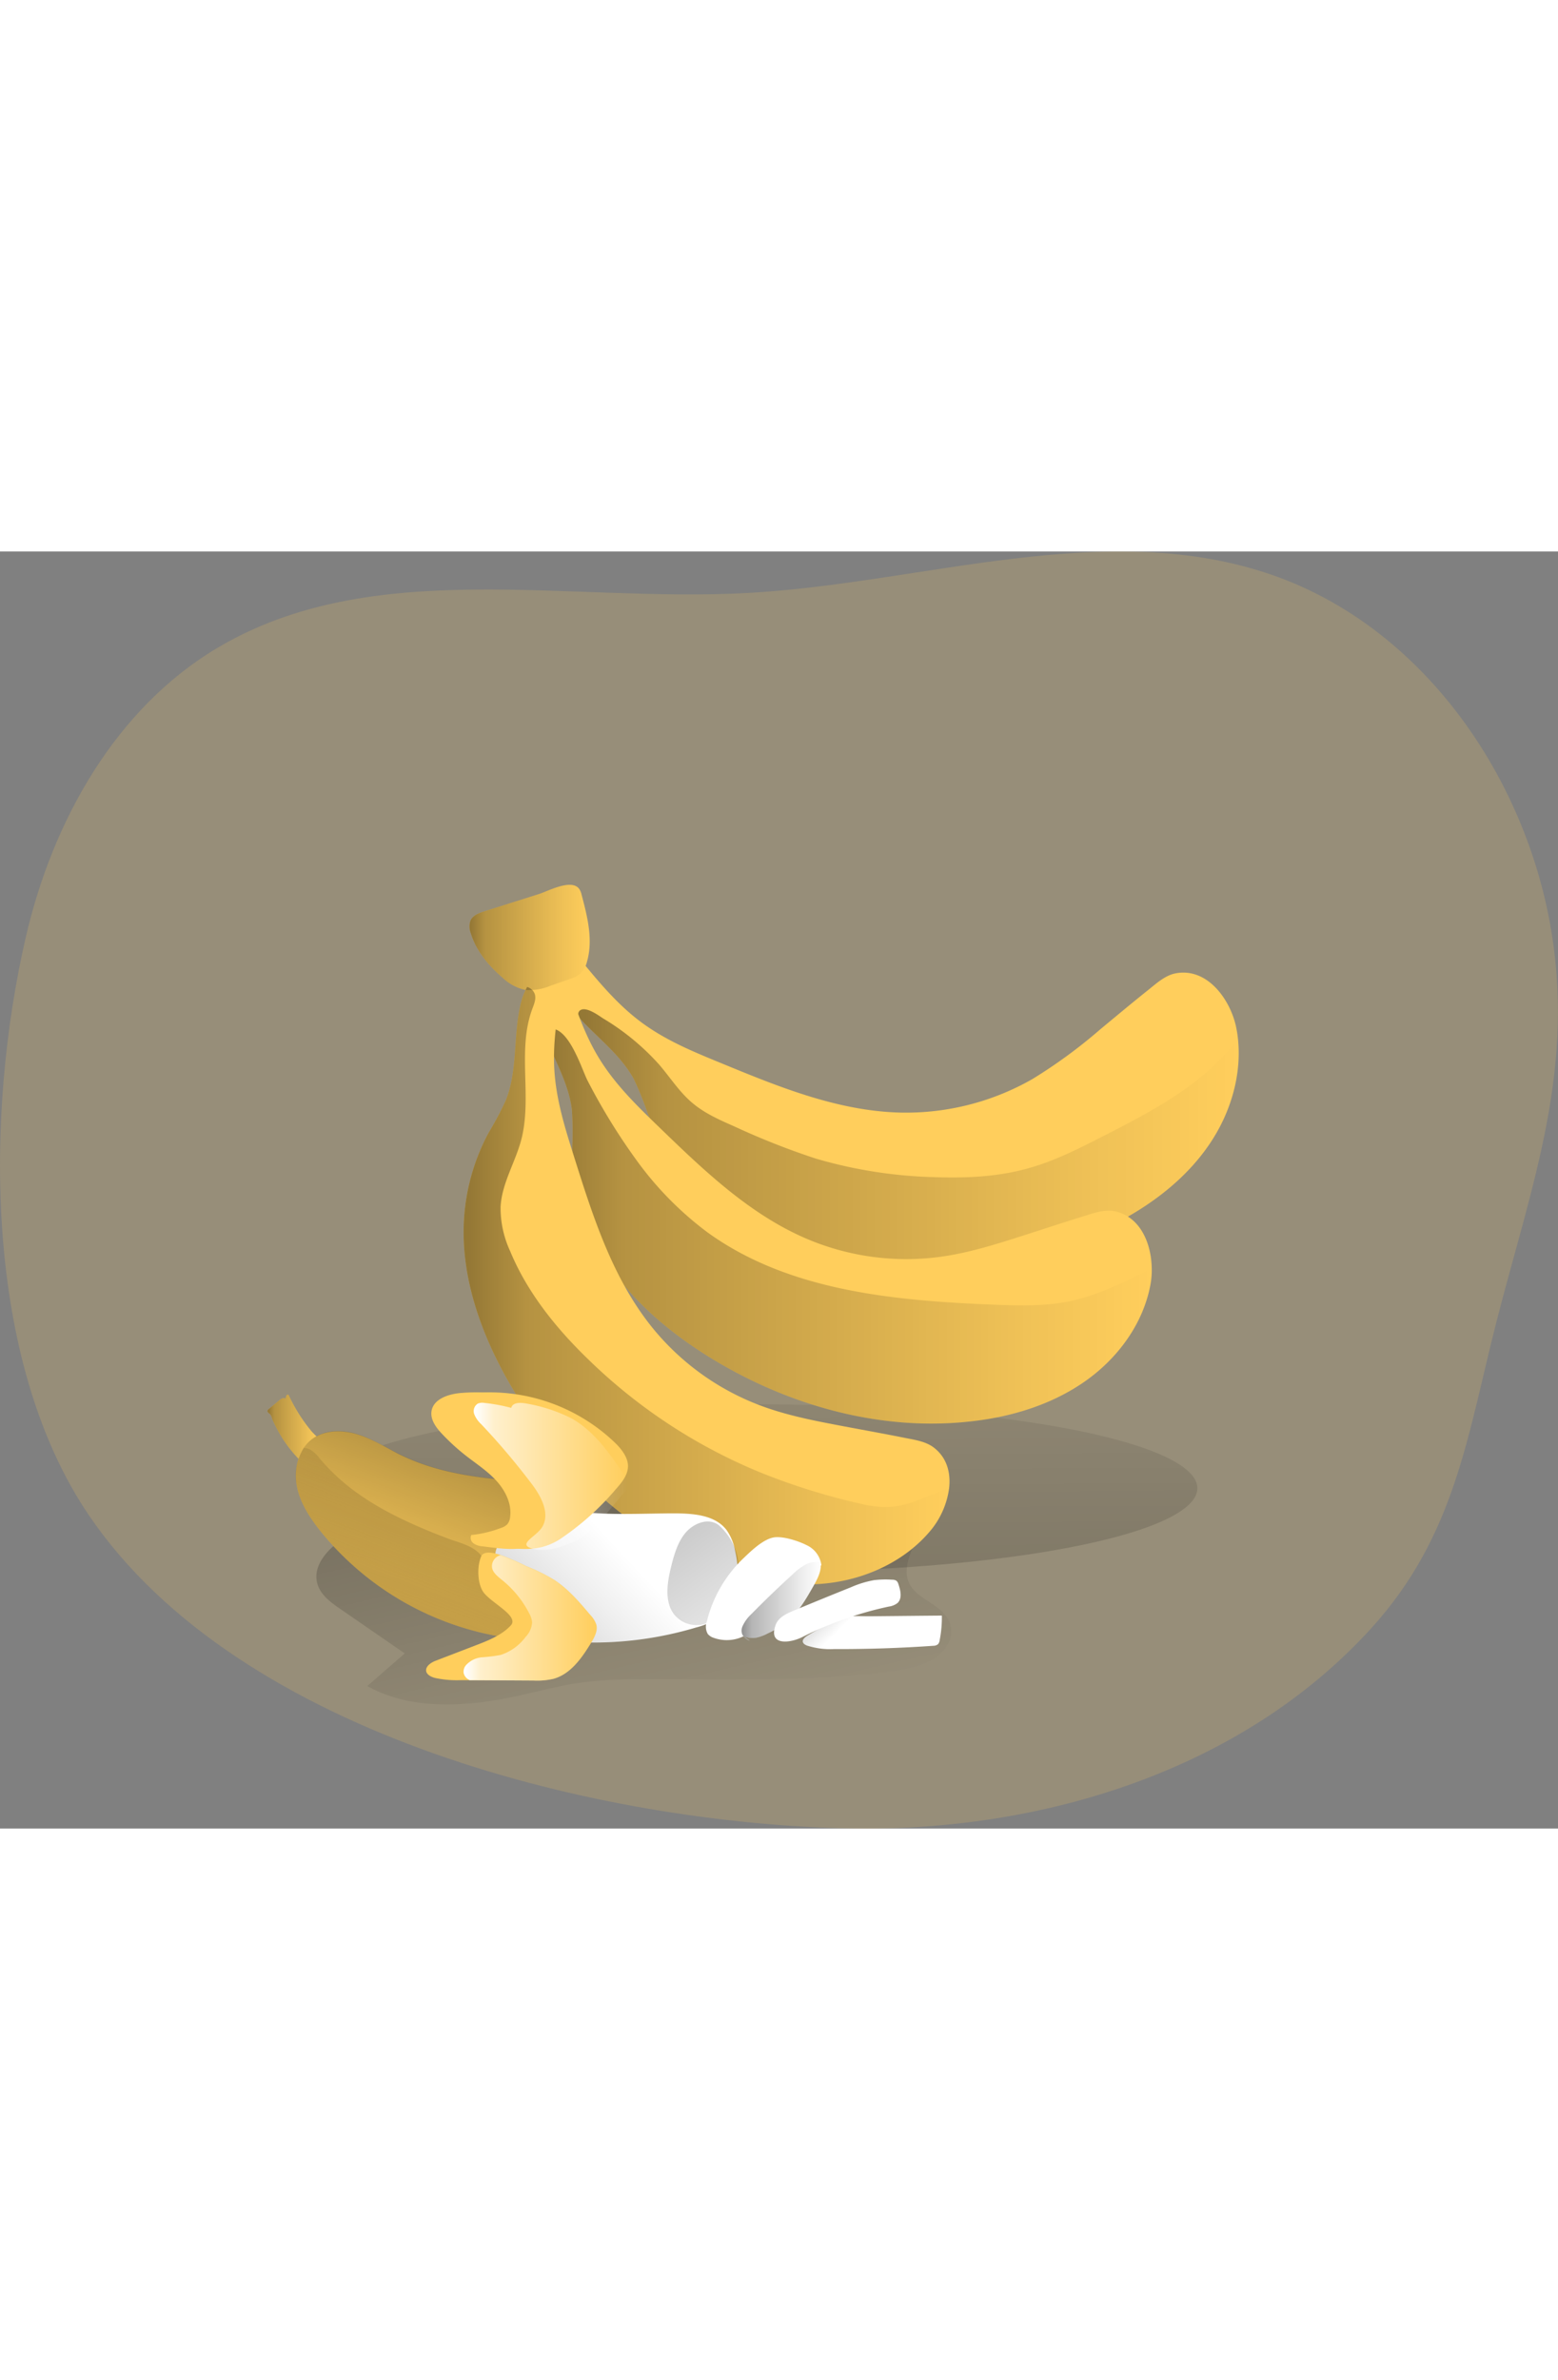 <svg id="Layer_1" data-name="Layer 1" xmlns="http://www.w3.org/2000/svg" xmlns:xlink="http://www.w3.org/1999/xlink" viewBox="0 0 350.36 287.04" data-imageid="banana-monochromatic" imageName="Banana" class="illustrations_image" style="width: 188px;"><rect x="0" y="0" width="350.36" height="287.04" fill="#808080" stroke="none"/><defs><linearGradient id="linear-gradient" x1="89.1" y1="225.42" x2="101.19" y2="225.42" gradientUnits="userSpaceOnUse"><stop offset="0.01"/><stop offset="0.13" stop-opacity="0.69"/><stop offset="0.78" stop-opacity="0.15"/><stop offset="1" stop-opacity="0"/></linearGradient><linearGradient id="linear-gradient-2" x1="155.59" y1="195.73" x2="178.68" y2="296.53" xlink:href="#linear-gradient"/><linearGradient id="linear-gradient-3" x1="171.45" y1="310.8" x2="170.33" y2="158.75" xlink:href="#linear-gradient"/><linearGradient id="linear-gradient-4" x1="158.95" y1="160.15" x2="307.47" y2="160.15" xlink:href="#linear-gradient"/><linearGradient id="linear-gradient-5" x1="151.06" y1="180.13" x2="287.94" y2="180.13" xlink:href="#linear-gradient"/><linearGradient id="linear-gradient-6" x1="134.51" y1="115.28" x2="161.54" y2="115.28" xlink:href="#linear-gradient"/><linearGradient id="linear-gradient-7" x1="133.19" y1="193.53" x2="242.38" y2="193.53" xlink:href="#linear-gradient"/><linearGradient id="linear-gradient-8" x1="134.99" y1="225.3" x2="119.04" y2="269.04" xlink:href="#linear-gradient"/><linearGradient id="linear-gradient-9" x1="108.53" y1="286.67" x2="133.31" y2="223.32" xlink:href="#linear-gradient"/><linearGradient id="linear-gradient-10" x1="131.76" y1="291.62" x2="170.62" y2="255.29" xlink:href="#linear-gradient"/><linearGradient id="linear-gradient-11" x1="164.13" y1="228.25" x2="207.78" y2="287.1" xlink:href="#linear-gradient"/><linearGradient id="linear-gradient-12" x1="195.7" y1="264.45" x2="213.54" y2="264.45" xlink:href="#linear-gradient"/><linearGradient id="linear-gradient-13" x1="213.46" y1="258.95" x2="221.53" y2="267.12" xlink:href="#linear-gradient"/><linearGradient id="linear-gradient-14" x1="133.17" y1="268.16" x2="163.12" y2="268.16" gradientUnits="userSpaceOnUse"><stop offset="0.01" stop-color="#fff"/><stop offset="0.13" stop-color="#fff" stop-opacity="0.69"/><stop offset="1" stop-color="#fff" stop-opacity="0"/></linearGradient><linearGradient id="linear-gradient-15" x1="135.48" y1="236.39" x2="170.16" y2="236.39" xlink:href="#linear-gradient-14"/></defs><title>16</title><path d="M48.91,245.1c34,50.09,116,69.33,171.07,70.41,43.18.85,88.28-13,117.34-45,19-20.91,21.66-43.66,28.22-69.18,7.94-30.9,18-57.07,11.85-89.84-6.41-34-29.25-66-61.91-77.55-37.66-13.29-78.73,1.75-118.61,3.9-40.36,2.18-84.26-8.33-119,12.31-23,13.65-37.11,39-43.12,65C25.58,154.8,25.21,210.13,48.91,245.1Z" transform="translate(-28.94 -28.5)" fill="#ffce5c" opacity="0.18" style="isolation:isolate" class="target-color"/><path d="M101.06,228.33c.22.35.18.68-.17,1.17a11.89,11.89,0,0,1-3.44,3.11,1.14,1.14,0,0,1-.72.24,1.17,1.17,0,0,1-.67-.43,29.6,29.6,0,0,1-3.8-4.9,30.72,30.72,0,0,1-1.52-2.76c-.19-.41-.42-.84-.58-1.26a2.73,2.73,0,0,0-.41-1c-.25-.27-.7-.49-.65-.86a.79.79,0,0,1,.32-.43l2.41-2c.37-.3.92-.61,1.26-.28a2.08,2.08,0,0,0,.2-.61c.07-.2.3-.39.48-.28a.47.47,0,0,1,.15.19,36.48,36.48,0,0,0,5.06,8,18.58,18.58,0,0,0,1.67,1.65A2.66,2.66,0,0,1,101.06,228.33Z" transform="translate(-28.94 -28.5)" fill="#ffce5c" class="target-color"/><path d="M101.06,228.33c.22.35.18.68-.17,1.17a11.89,11.89,0,0,1-3.44,3.11,1.14,1.14,0,0,1-.72.24,1.17,1.17,0,0,1-.67-.43,29.6,29.6,0,0,1-3.8-4.9,30.72,30.72,0,0,1-1.52-2.76c-.19-.41-.42-.84-.58-1.26a2.73,2.73,0,0,0-.41-1c-.25-.27-.7-.49-.65-.86a.79.79,0,0,1,.32-.43l2.41-2c.37-.3.92-.61,1.26-.28a2.08,2.08,0,0,0,.2-.61c.07-.2.3-.39.48-.28a.47.47,0,0,1,.15.19,36.48,36.48,0,0,0,5.06,8,18.58,18.58,0,0,0,1.67,1.65A2.66,2.66,0,0,1,101.06,228.33Z" transform="translate(-28.94 -28.5)" opacity="0.42" fill="url(#linear-gradient)"/><path d="M242.85,270.89a5.57,5.57,0,0,1-.68,3.06c-2.19,4.24-7.55,5.54-12.28,6.18C211.08,282.66,192,281.86,173,282a100.3,100.3,0,0,0-13.2.7c-4.75.65-9.39,1.91-14.06,2.94-11.41,2.52-24,3.52-34.21-2.12l8.43-7.34-14.5-10c-2.1-1.44-4.34-3.07-5.1-5.5-1.4-4.49,2.87-8.65,6.91-11.05a64.21,64.21,0,0,1,20.23-7.74c9.1-1.81,18.46-1.62,27.74-1.43,16.13.33,32.26.67,48.37,1.5a76,76,0,0,1,12.78,1.42c4.55,1,12.38,2.69,16.1,5.54,3.08,2.36,1.31,3.54.57,6.86C231.1,264.75,242.15,263.65,242.85,270.89Z" transform="translate(-28.94 -28.5)" opacity="0.42" fill="url(#linear-gradient-2)"/><ellipse cx="170.71" cy="210.55" rx="98.55" ry="18.86" opacity="0.42" fill="url(#linear-gradient-3)"/><path d="M301.17,161.34c-5,7.54-12.31,13.32-20.27,17.6-18,9.7-39.54,11.94-59.71,8.45-13.15-2.28-26.28-7.14-35.82-16.48a47,47,0,0,1-10.8-16.21,72.65,72.65,0,0,0-3.09-7.59c-3-5.53-8.26-9.34-12.46-14-.61-.67-1.19-1.36-1.74-2.08-1.47-1.91-2.74-4.15-2.68-6.56s1.9-4.9,4.31-4.92c4.35,5.33,8.77,10.73,14.31,14.82s11.73,6.61,18,9.18c12.95,5.34,26.27,10.76,40.28,11.07a57.27,57.27,0,0,0,29.63-7.55,114.57,114.57,0,0,0,15.2-11.13c3.62-3,7.21-6,10.86-8.91,1.81-1.45,3.77-3.26,6.14-3.71,7.25-1.36,12.4,6.12,13.62,12.24.17.85.3,1.71.39,2.57C308.17,146.2,305.69,154.54,301.17,161.34Z" transform="translate(-28.94 -28.5)" fill="#ffce5c" class="target-color"/><path d="M301.17,161.34c-5,7.54-12.31,13.32-20.27,17.6-18,9.7-39.54,11.94-59.71,8.45-13.15-2.28-26.28-7.14-35.82-16.48a47,47,0,0,1-10.8-16.21,72.65,72.65,0,0,0-3.09-7.59c-3-5.53-8.26-9.34-12.46-14a1.41,1.41,0,0,1,.2-1.32c1.25-1.31,4.32,1,5.31,1.64a54.32,54.32,0,0,1,12.57,10.32c2.47,2.85,4.51,6.1,7.37,8.56s6.23,3.93,9.61,5.42a168,168,0,0,0,18.26,7.21,103.69,103.69,0,0,0,26.78,4.19c7.08.25,14.26-.07,21.09-2,6-1.67,11.53-4.51,17.05-7.33,10.73-5.49,21.8-11.27,29.25-20.74.25-.31.51-.63.79-.95C308.17,146.2,305.69,154.54,301.17,161.34Z" transform="translate(-28.94 -28.5)" opacity="0.42" fill="url(#linear-gradient-4)"/><path d="M287.94,189.64a17.52,17.52,0,0,1-.28,3.6c-1.63,8.9-7.43,16.71-14.85,21.87S256.45,223,247.47,224c-20.34,2.36-41.15-3.48-58.61-14.17-11.39-7-21.8-16.33-27.23-28.52a47.4,47.4,0,0,1-4-19.06,69.9,69.9,0,0,0-.08-8.19c-.72-6.26-4.26-11.78-6.44-17.71-.31-.82-.58-1.65-.82-2.49-.66-2.32-1-4.87-.07-7.09s3.57-3.86,5.82-3c2.08,6.56,4.2,13.2,7.84,19s8.46,10.47,13.31,15.15c10.07,9.74,20.45,19.7,33.36,25.15a57.21,57.21,0,0,0,30.32,3.9c6.23-.9,12.25-2.82,18.24-4.73,4.46-1.43,8.9-2.9,13.37-4.28,2.23-.68,4.72-1.64,7.08-1.18C285.42,178,287.86,184.1,287.94,189.64Z" transform="translate(-28.94 -28.5)" fill="#ffce5c" class="target-color"/><path d="M287.94,189.64a17.52,17.52,0,0,1-.28,3.6c-1.63,8.9-7.43,16.71-14.85,21.87S256.45,223,247.47,224c-20.34,2.36-41.15-3.48-58.61-14.17-11.39-7-21.8-16.33-27.23-28.52a47.4,47.4,0,0,1-4-19.06,69.9,69.9,0,0,0-.08-8.19c-.72-6.26-4.26-11.78-6.44-17.71a1.05,1.05,0,0,1,.27-.2c5-2.67,8.28,8.61,9.73,11.36a138.08,138.08,0,0,0,10.85,17.65A75,75,0,0,0,188,181.51c18.12,13.14,41.75,15.37,64.13,16.27,6.17.25,12.42.43,18.44-1S282.3,192.46,287.94,189.64Z" transform="translate(-28.94 -28.5)" opacity="0.42" fill="url(#linear-gradient-5)"/><path d="M137.89,109.38c-1.24.39-2.62.9-3.15,2.08a4,4,0,0,0,.06,2.81c1.19,4,4,7.29,7.12,10a10.73,10.73,0,0,0,5.26,2.8,12.42,12.42,0,0,0,5.66-1l4.44-1.54a6.52,6.52,0,0,0,2-1,5.41,5.41,0,0,0,1.66-2.83c1.41-4.88.11-10.07-1.2-15a3.74,3.74,0,0,0-.54-1.34c-1.75-2.41-7.06.52-9.12,1.16Z" transform="translate(-28.94 -28.5)" fill="#ffce5c" class="target-color"/><path d="M242.38,239a18.81,18.81,0,0,1-3.93,9.26c-5.66,7-14.49,11.15-23.47,12.15s-18.12-.89-26.51-4.26c-19-7.62-34.52-22.66-44.79-40.38-6.69-11.55-11.38-24.74-10.34-38a47.14,47.14,0,0,1,5.51-18.68,71.72,71.72,0,0,0,3.84-7.24c2.67-6.67,1.67-14.22,3.24-21.22a14.31,14.31,0,0,1,1.56-4.24,7.57,7.57,0,0,1,1.75-2c1.89-1.5,5-1.69,6.54.15-1.3,6.76-2.6,13.61-2.18,20.48s2.45,13.24,4.48,19.67c4.21,13.36,8.6,27.06,17.34,38a57.26,57.26,0,0,0,24.81,17.88c5.9,2.18,12.11,3.36,18.29,4.53,4.6.87,9.21,1.69,13.79,2.61,2.28.46,4.93.8,6.79,2.33C241.93,232.31,242.75,235.65,242.38,239Z" transform="translate(-28.94 -28.5)" fill="#ffce5c" class="target-color"/><path d="M137.89,109.38c-1.24.39-2.62.9-3.15,2.08a4,4,0,0,0,.06,2.81c1.19,4,4,7.29,7.12,10a10.73,10.73,0,0,0,5.26,2.8,12.42,12.42,0,0,0,5.66-1l4.44-1.54a6.52,6.52,0,0,0,2-1,5.41,5.41,0,0,0,1.66-2.83c1.41-4.88.11-10.07-1.2-15a3.74,3.74,0,0,0-.54-1.34c-1.75-2.41-7.06.52-9.12,1.16Z" transform="translate(-28.94 -28.5)" opacity="0.42" fill="url(#linear-gradient-6)"/><path d="M242.38,239a18.81,18.81,0,0,1-3.93,9.26c-5.66,7-14.49,11.15-23.47,12.15s-18.12-.89-26.51-4.26c-19-7.62-34.52-22.66-44.79-40.38-6.69-11.55-11.38-24.74-10.34-38a47.14,47.14,0,0,1,5.51-18.68,71.72,71.72,0,0,0,3.84-7.24c2.67-6.67,1.67-14.22,3.24-21.22a14.31,14.31,0,0,1,1.56-4.24,2.55,2.55,0,0,1,1.7,1.56c.37,1.09-.14,2.27-.54,3.35-3.46,9.26,0,19.84-2.48,29.4-1.35,5.13-4.4,9.85-4.66,15.14a23.06,23.06,0,0,0,2.13,9.87c3.84,9.29,10.28,17.3,17.5,24.29a121.3,121.3,0,0,0,39.18,25.66,146.36,146.36,0,0,0,22.71,7C231.32,244.54,234.53,241.79,242.38,239Z" transform="translate(-28.94 -28.5)" opacity="0.42" fill="url(#linear-gradient-7)"/><path d="M118.46,231.29c-3-1.56-6-3.41-9.27-4.39s-7.08-1-9.88,1c-3.19,2.25-4.34,6.64-3.65,10.49s2.9,7.24,5.34,10.3a66.38,66.38,0,0,0,48.51,24.58,4.58,4.58,0,0,0,5.35-3.48,66.72,66.72,0,0,0,6.06-26.21,5.86,5.86,0,0,0-.71-3.52c-1-1.41-2.94-1.69-4.65-1.84C142.69,237.05,130.34,237.22,118.46,231.29Z" transform="translate(-28.94 -28.5)" fill="#ffce5c" class="target-color"/><path d="M160.92,243.58a66.5,66.5,0,0,1-6.06,26.21,4.58,4.58,0,0,1-5.35,3.48c-.66,0-1.33-.06-2-.12A66.37,66.37,0,0,1,101,248.69c-2.44-3.05-4.65-6.45-5.34-10.3A11.58,11.58,0,0,1,97.24,230a8.45,8.45,0,0,1,2.08-2.14c2.79-2,6.59-2,9.87-1s6.23,2.83,9.28,4.39c11.87,5.94,24.22,5.76,37.09,6.93,1.72.15,3.66.43,4.65,1.84A5.73,5.73,0,0,1,160.92,243.58Z" transform="translate(-28.94 -28.5)" opacity="0.42" fill="url(#linear-gradient-8)"/><path d="M147.52,273.15A66.37,66.37,0,0,1,101,248.69c-2.44-3.05-4.65-6.45-5.34-10.3A11.58,11.58,0,0,1,97.24,230a3.24,3.24,0,0,1,1.45.36,7.6,7.6,0,0,1,2.2,2.07,45.5,45.5,0,0,0,8.91,8.06c6,4.2,12.8,7.16,19.62,9.77,2.57,1,5.65,1.56,7.53,3.69,2.54,2.86,4.54,6.47,6.74,9.61C145.7,266.46,147.81,269.69,147.52,273.15Z" transform="translate(-28.94 -28.5)" opacity="0.42" fill="url(#linear-gradient-9)"/><path d="M180.32,244.7c4.35,0,9.35.28,12,3.73a11.91,11.91,0,0,1,1.93,4.67c1.19,5.19.85,11.45-3.32,14.75a16.1,16.1,0,0,1-5.45,2.5,80.6,80.6,0,0,1-25.78,3.34,19.8,19.8,0,0,1-8.43-1.68c-3.86-2-6.22-5.95-8.37-9.72-2-3.43-3.89-7.86-1.57-11.06a9.91,9.91,0,0,1,4.38-2.93c4.93-2.07,10-4.24,15.36-3.78C167.43,245.08,173.94,244.71,180.32,244.7Z" transform="translate(-28.94 -28.5)" fill="#fff"/><path d="M180.32,244.7c4.35,0,9.35.28,12,3.73a11.91,11.91,0,0,1,1.93,4.67c1.19,5.19.85,11.45-3.32,14.75a16.1,16.1,0,0,1-5.45,2.5,80.6,80.6,0,0,1-25.78,3.34,19.8,19.8,0,0,1-8.43-1.68c-3.86-2-6.22-5.95-8.37-9.72-2-3.43-3.89-7.86-1.57-11.06a9.91,9.91,0,0,1,4.38-2.93c4.93-2.07,10-4.24,15.36-3.78C167.43,245.08,173.94,244.71,180.32,244.7Z" transform="translate(-28.94 -28.5)" opacity="0.42" fill="url(#linear-gradient-10)"/><path d="M164.4,239.24c1.31-1.47,2.66-3.13,2.7-5.1s-1.45-3.93-3-5.39a40.71,40.71,0,0,0-31.62-11.1c-2.74.25-6,1.33-6.49,4-.34,1.95,1,3.76,2.36,5.19a47.41,47.41,0,0,0,5.28,4.83c2.36,1.85,4.92,3.49,6.94,5.71s3.49,5.18,3.08,8.15a2.93,2.93,0,0,1-.65,1.64,3.46,3.46,0,0,1-1.38.8,26.59,26.59,0,0,1-6.71,1.6,1.55,1.55,0,0,0,.57,1.91,4.17,4.17,0,0,0,2.06.64c5.36.67,9.54,1.35,14.21-1.59S160.63,243.45,164.4,239.24Z" transform="translate(-28.94 -28.5)" fill="#ffce5c" class="target-color"/><path d="M167.45,239.24c1.31-1.47,2.67-3.13,2.71-5.1s-1.45-3.93-3-5.39a40.71,40.71,0,0,0-31.62-11.1c-2.74.25-6,1.33-6.5,4-.33,1.95,1,3.76,2.37,5.19a48.21,48.21,0,0,0,5.27,4.83c2.37,1.85,4.92,3.49,6.95,5.71s3.49,5.18,3.08,8.15a3,3,0,0,1-.65,1.64,3.53,3.53,0,0,1-1.38.8,26.7,26.7,0,0,1-6.71,1.6,1.56,1.56,0,0,0,.56,1.91,4.23,4.23,0,0,0,2.06.64c5.37.67,9.55,1.35,14.22-1.59A60.94,60.94,0,0,0,167.45,239.24Z" transform="translate(-28.94 -28.5)" fill="#ffce5c" class="target-color"/><path d="M161.86,273.8c-2.08,3.41-4.58,7-8.43,8.08a16.45,16.45,0,0,1-4.54.39l-14.32-.08h-2.18a23.06,23.06,0,0,1-5.63-.5c-.92-.24-2-.79-2-1.74s1.11-1.73,2.11-2.11l9.1-3.5c2.82-1.08,5.73-2.23,7.81-4.42s-4.6-5.14-6.24-7.67c-1.16-1.8-1.41-5.43-.41-7.84.51-1.24,2.39-1,4.4-.35a50.94,50.94,0,0,1,5.76,2.51,39.29,39.29,0,0,1,6.28,3.08c3.18,2.06,5.68,5,8.13,7.9a5.56,5.56,0,0,1,1.36,2.23C163.37,271.17,162.61,272.57,161.86,273.8Z" transform="translate(-28.94 -28.5)" fill="#ffce5c" class="target-color"/><path d="M183.15,249c-1.81,2.12-2.63,5-3.31,7.77-.88,3.58-1.51,7.79.7,10.65a6.52,6.52,0,0,0,6.66,2.2,9.86,9.86,0,0,0,5.79-4.51,14.23,14.23,0,0,0,2-9.45,13.36,13.36,0,0,0-4.41-8.3C188.25,245.58,185,246.9,183.15,249Z" transform="translate(-28.94 -28.5)" opacity="0.42" fill="url(#linear-gradient-11)"/><path d="M187.89,269a3.32,3.32,0,0,0,.21,2.8,2.84,2.84,0,0,0,1.32.87,8.68,8.68,0,0,0,9.21-2.15,22.89,22.89,0,0,0,2.59-3.89,35,35,0,0,1,7.24-8.57c1.46-1.25,3.45-2.43,5.2-1.63a5.75,5.75,0,0,0-3.34-4.59c-1.83-.94-5.44-2.12-7.5-1.71-2.41.49-5.1,3.13-6.82,4.78A29.33,29.33,0,0,0,187.89,269Z" transform="translate(-28.94 -28.5)" fill="#fff"/><path d="M196,272.25a5.31,5.31,0,0,0,3.1.37,10.12,10.12,0,0,0,2.52-.95,22.6,22.6,0,0,0,3.84-2.23c2.82-2.14,4.64-5.3,6.39-8.38.93-1.65,1.9-3.46,1.62-5.34a5,5,0,0,0-3.46.54,13.86,13.86,0,0,0-2.85,2.17q-4.74,4.32-9.24,8.89a8.51,8.51,0,0,0-2,2.75,2.49,2.49,0,0,0-.1,1.72,2.76,2.76,0,0,0,1.73,1.52" transform="translate(-28.94 -28.5)" fill="#fff"/><path d="M196,272.25a5.31,5.31,0,0,0,3.1.37,10.12,10.12,0,0,0,2.52-.95,22.6,22.6,0,0,0,3.84-2.23c2.82-2.14,4.64-5.3,6.39-8.38.93-1.65,1.9-3.46,1.62-5.34a5,5,0,0,0-3.46.54,13.86,13.86,0,0,0-2.85,2.17q-4.74,4.32-9.24,8.89a8.51,8.51,0,0,0-2,2.75,2.49,2.49,0,0,0-.1,1.72,2.76,2.76,0,0,0,1.73,1.52" transform="translate(-28.94 -28.5)" opacity="0.42" fill="url(#linear-gradient-12)"/><path d="M240.74,267.68a26.28,26.28,0,0,1-.49,5.53,1.56,1.56,0,0,1-.41.93,1.69,1.69,0,0,1-1,.32q-11.18.78-22.37.74a17.06,17.06,0,0,1-6-.77c-.44-.16-.92-.43-1-.9s.48-1,1-1.33a67.77,67.77,0,0,1,6.94-3.69c2.26-1,4.65-.66,7.09-.68C225.81,267.82,240.74,267.66,240.74,267.68Z" transform="translate(-28.94 -28.5)" fill="#fff"/><path d="M240.74,267.68a26.28,26.28,0,0,1-.49,5.53,1.56,1.56,0,0,1-.41.93,1.69,1.69,0,0,1-1,.32q-11.18.78-22.37.74a17.06,17.06,0,0,1-6-.77c-.44-.16-.92-.43-1-.9s.48-1,1-1.33a67.77,67.77,0,0,1,6.94-3.69c2.26-1,4.65-.66,7.09-.68C225.81,267.82,240.74,267.66,240.74,267.68Z" transform="translate(-28.94 -28.5)" opacity="0.42" fill="url(#linear-gradient-13)"/><path d="M203.4,269.7c.61-1.62,2.36-2.45,4-3.12q6.42-2.68,12.89-5.27a22.83,22.83,0,0,1,5.2-1.6,22.52,22.52,0,0,1,4.11-.1,1.6,1.6,0,0,1,.94.25,1.53,1.53,0,0,1,.43.74c.49,1.43.9,3.24-.21,4.26a4.1,4.1,0,0,1-1.95.79,80.3,80.3,0,0,0-19.51,6.88C206.68,273.84,201.56,274.59,203.4,269.7Z" transform="translate(-28.94 -28.5)" fill="#fff"/><path d="M161.86,273.8c-2.08,3.41-4.58,7-8.43,8.08a16.45,16.45,0,0,1-4.54.39l-14.32-.08a2.34,2.34,0,0,1-1.37-1.61,2.29,2.29,0,0,1,.53-1.76,5.5,5.5,0,0,1,3.66-1.78,33.78,33.78,0,0,0,4.13-.52,11.34,11.34,0,0,0,5.65-4.09,5.1,5.1,0,0,0,1.43-3.24,5,5,0,0,0-.67-2.05,23.1,23.1,0,0,0-6.06-7.44c-1-.82-2.22-1.73-2.3-3a2.58,2.58,0,0,1,1.94-2.61,50.94,50.94,0,0,1,5.76,2.51,39.29,39.29,0,0,1,6.28,3.08c3.18,2.06,5.68,5,8.13,7.9a5.56,5.56,0,0,1,1.36,2.23C163.37,271.17,162.61,272.57,161.86,273.8Z" transform="translate(-28.94 -28.5)" fill="url(#linear-gradient-14)"/><path d="M150.88,247.75c1.84-3.09-.31-7-2.48-9.82a160.33,160.33,0,0,0-11.26-13.29,6.09,6.09,0,0,1-1.56-2.25,2,2,0,0,1,.84-2.38,2.74,2.74,0,0,1,1.48-.13,37.69,37.69,0,0,1,6,1.11c.32-1.23,2-1.24,3.27-1a36,36,0,0,1,10.28,3.35c5.17,2.9,8.67,8,12,12.92a2.53,2.53,0,0,1-.22,3.85l-3.56,4.24a26.46,26.46,0,0,1-6,5.82c-2.58,1.61-7.4,3.27-10.5,2.58C144.71,251.8,149.55,250,150.88,247.75Z" transform="translate(-28.94 -28.5)" fill="url(#linear-gradient-15)"/></svg>